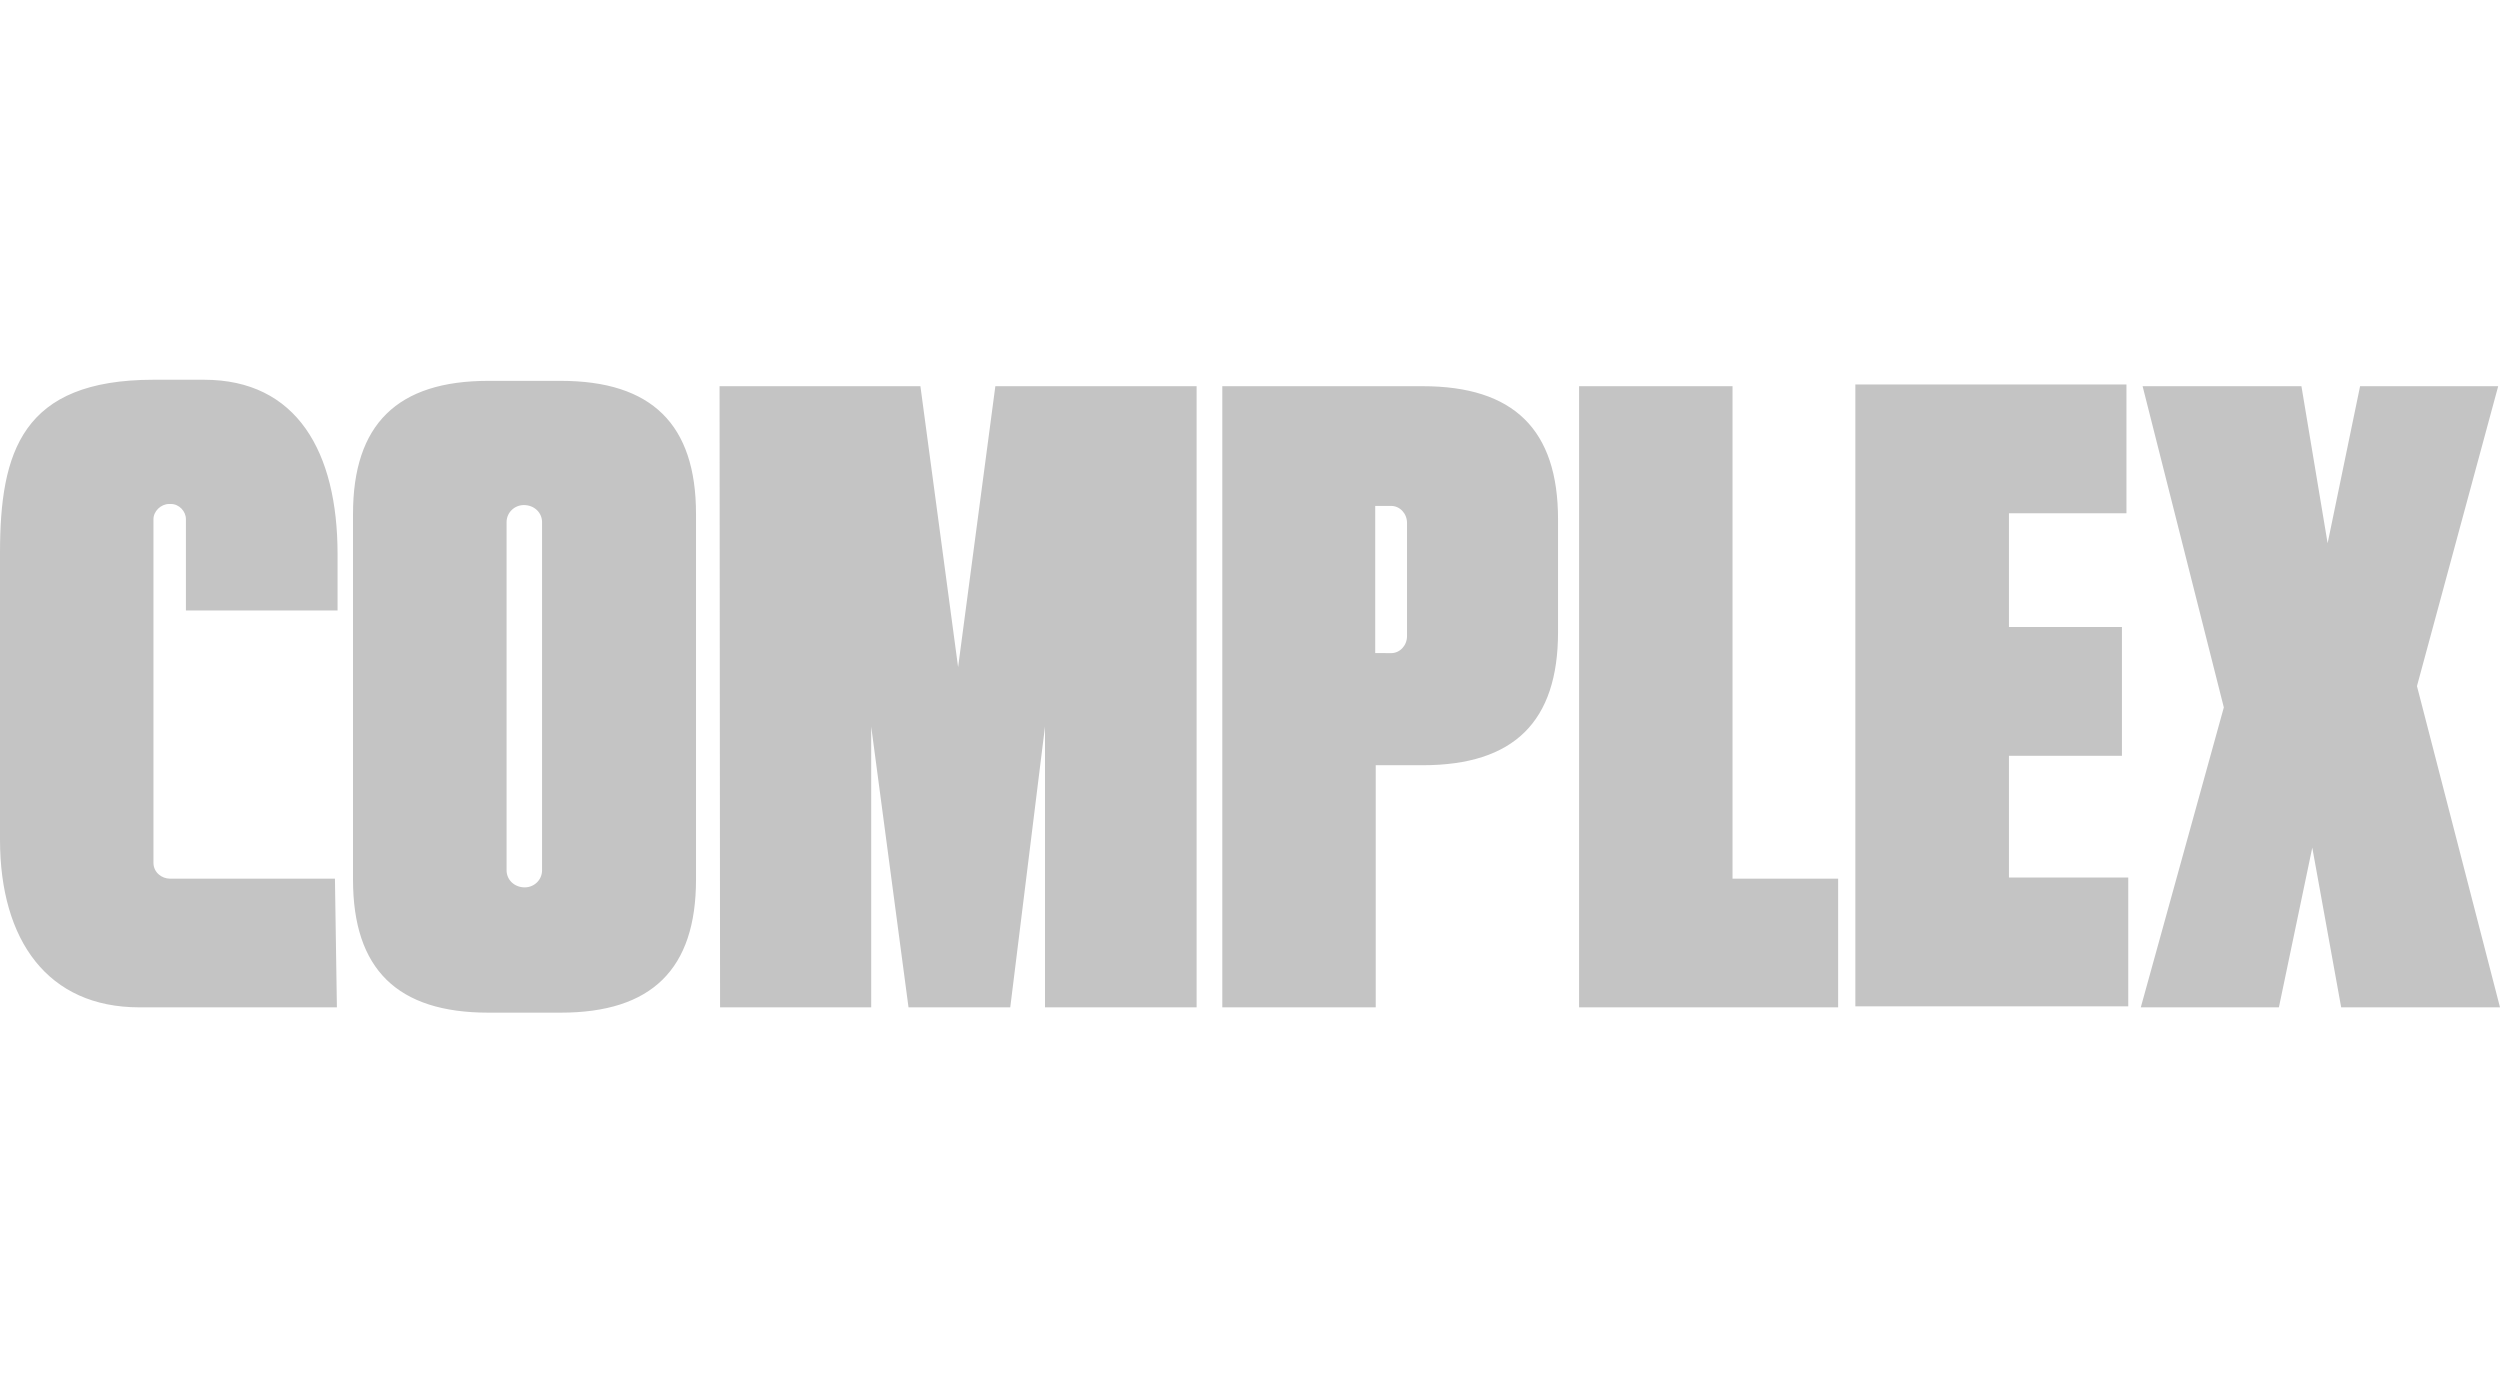 <svg width="79" height="44" viewBox="0 0 79 44" fill="none" xmlns="http://www.w3.org/2000/svg">
<path fill-rule="evenodd" clip-rule="evenodd" d="M10.646 31.832H4.4C1.52 31.832 0 29.73 0 26.532V17.477C0 14.28 0.69 12 4.854 12H6.446C9.384 12 10.667 14.283 10.667 17.508V19.29H5.875V16.407C5.875 16.154 5.658 15.926 5.402 15.926H5.343C5.086 15.926 4.849 16.154 4.849 16.407V27.263C4.849 27.572 5.116 27.766 5.373 27.766H10.584L10.646 31.832ZM37.813 12.204V31.832H33.022V22.959L31.924 31.832H28.709L27.53 22.959V31.832H22.754L22.738 12.204H29.085L30.276 21.082L31.453 12.204H37.813ZM49.899 12.204H54.748V27.766H58.085V31.832H49.899V12.203L49.899 12.204ZM78.943 12.204L76.376 21.681L79 31.832H73.981L73.068 26.785L72.013 31.832H67.649L70.273 22.354L67.706 12.203H72.725L73.553 17.166L74.579 12.203H78.943L78.943 12.204ZM16.008 16.498V27.503C16.008 27.801 16.253 28.041 16.582 28.041C16.884 28.041 17.129 27.801 17.129 27.503V16.498C17.129 16.201 16.884 15.96 16.555 15.96C16.253 15.96 16.008 16.201 16.008 16.498L16.008 16.498ZM21.994 27.794C21.994 30.626 20.596 32 17.715 32H15.433C12.553 32 11.155 30.626 11.155 27.794V16.241C11.155 13.409 12.553 12.035 15.433 12.035H17.715C20.596 12.035 21.994 13.409 21.994 16.241V27.794H21.994ZM43.457 15.987V20.636L43.96 20.639C44.237 20.639 44.462 20.398 44.462 20.101V16.525C44.462 16.228 44.237 15.987 43.96 15.987H43.457H43.457ZM43.473 24.181V31.832H38.625V12.204H44.956C47.837 12.204 49.234 13.577 49.234 16.409V19.975C49.234 22.808 47.837 24.181 44.956 24.181H43.473L43.473 24.181ZM58.629 12.15H67.196V16.22H63.483V19.814H67.053V23.884H63.483V27.73H67.253V31.801H58.629V12.15L58.629 12.15Z" fill="#C4C4C4"/>
</svg>

